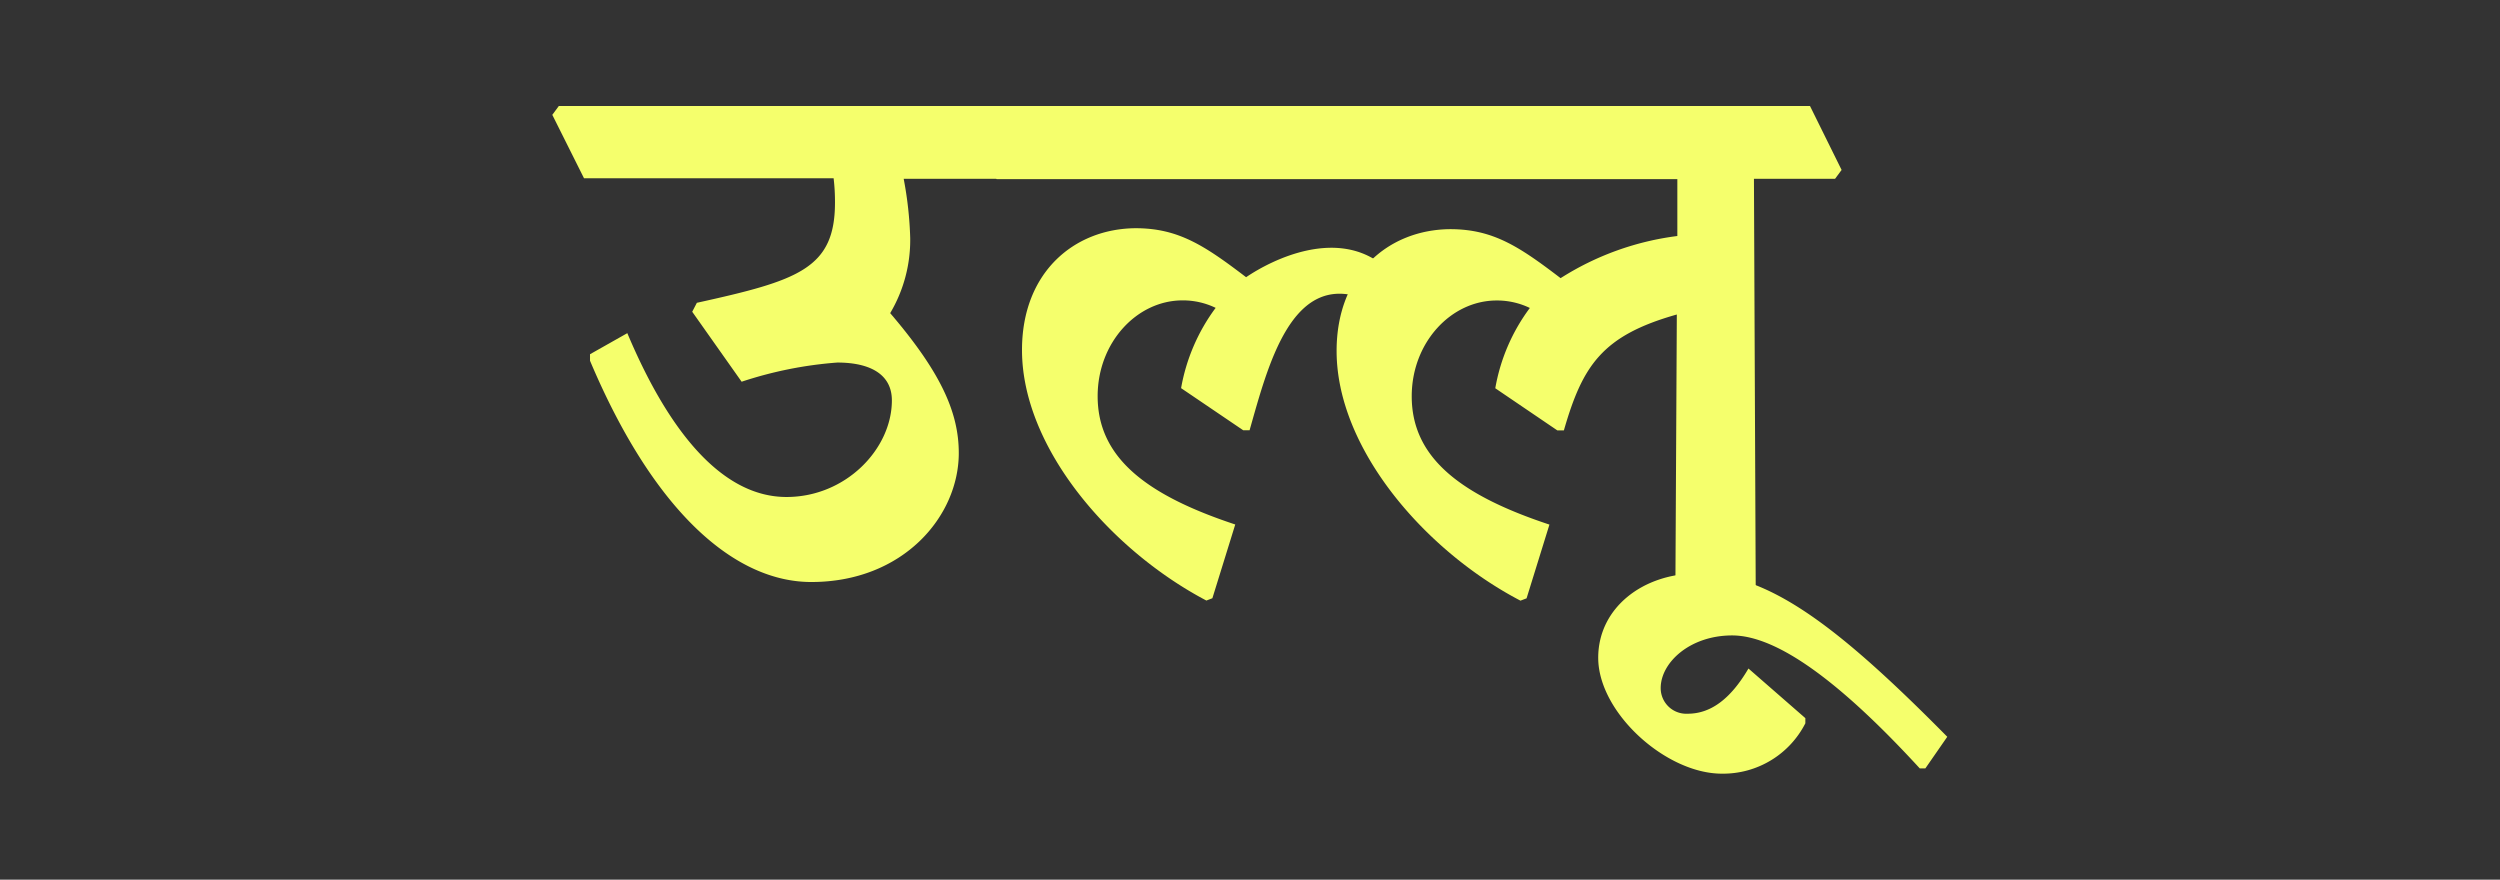 <svg id="Layer_1" data-name="Layer 1" xmlns="http://www.w3.org/2000/svg" width="237.28" height="83.49" viewBox="0 0 237.28 83.49">
  <rect x="0" y="0" width="237.28" height="83.49" fill="#333333" stroke="none"/>
  <defs>
    <style>
      .cls-1 {
        fill: #f5ff6c;
      }
    </style>
  </defs>
  <g>
    <path class="cls-1" d="M52.42,10.9l.62-.84H93.13l3,6.07-.62.84H85.77a35,35,0,0,1,.62,5.62,13.61,13.61,0,0,1-1.9,7.13C89.27,35.31,91,39.12,91,43,91,49,85.73,55.24,77,55.24c-7.13,0-14.84-6.42-21-21v-.62l3.54-2c4.12,9.79,9.22,15.55,15.11,15.55,5.63,0,10-4.56,10-9.17,0-2.43-2-3.59-5.18-3.59a37.73,37.73,0,0,0-9.08,1.82l-4.69-6.64.44-.85c9.61-2.12,13.11-3.23,13.11-9.52a18.64,18.64,0,0,0-.13-2.3H55.43Z"/>
    <path class="cls-1" d="M129.36,28.31c-6.77-2.49-9,6.33-10.76,12.53H118l-5.9-4a18,18,0,0,1,3.28-7.62,7.14,7.14,0,0,0-3.14-.71c-4.34,0-8.06,4-8.06,9.09,0,5.75,4.47,9.34,13.06,12.18l-2.17,7-.57.22C105.44,52.23,97,42.53,97,33.22c0-7.35,4.92-11.51,10.77-11.56,4.07,0,6.55,1.64,10.5,4.65,2.61-1.77,8.64-4.65,13-1.12Z"/>
    <path class="cls-1" d="M91.58,10.9l.62-.84h79.59l3,6.07-.62.84h-7.7l.17,39.29-.62.44-7-2,.13-24.85c-7.08,2-8.94,4.83-10.72,11h-.62l-5.89-4a17.87,17.87,0,0,1,3.28-7.62,7.15,7.15,0,0,0-3.15-.71c-4.34,0-8.06,4-8.06,9.09,0,5.75,4.48,9.34,13.07,12.18l-2.17,7-.58.22c-9-4.69-17.45-14.39-17.45-23.7,0-7.35,4.92-11.51,10.77-11.56,4.07,0,6.55,1.64,10.49,4.65a26.91,26.91,0,0,1,11.08-4V17H94.59Z"/>
    <path class="cls-1" d="M171.35,68.16l0,.49a8.76,8.76,0,0,1-7.93,4.78c-5.31,0-11.73-5.8-11.73-11,0-4.74,4.25-8,9.39-8,6.64,0,13.06,4.69,23.74,15.5l-2.08,3h-.53c-7.4-8.06-13.47-12.62-17.81-12.62-4,0-6.78,2.57-6.78,5a2.43,2.43,0,0,0,2.57,2.43c2.08,0,4-1.28,5.76-4.29Z"/>
  </g>
</svg>

